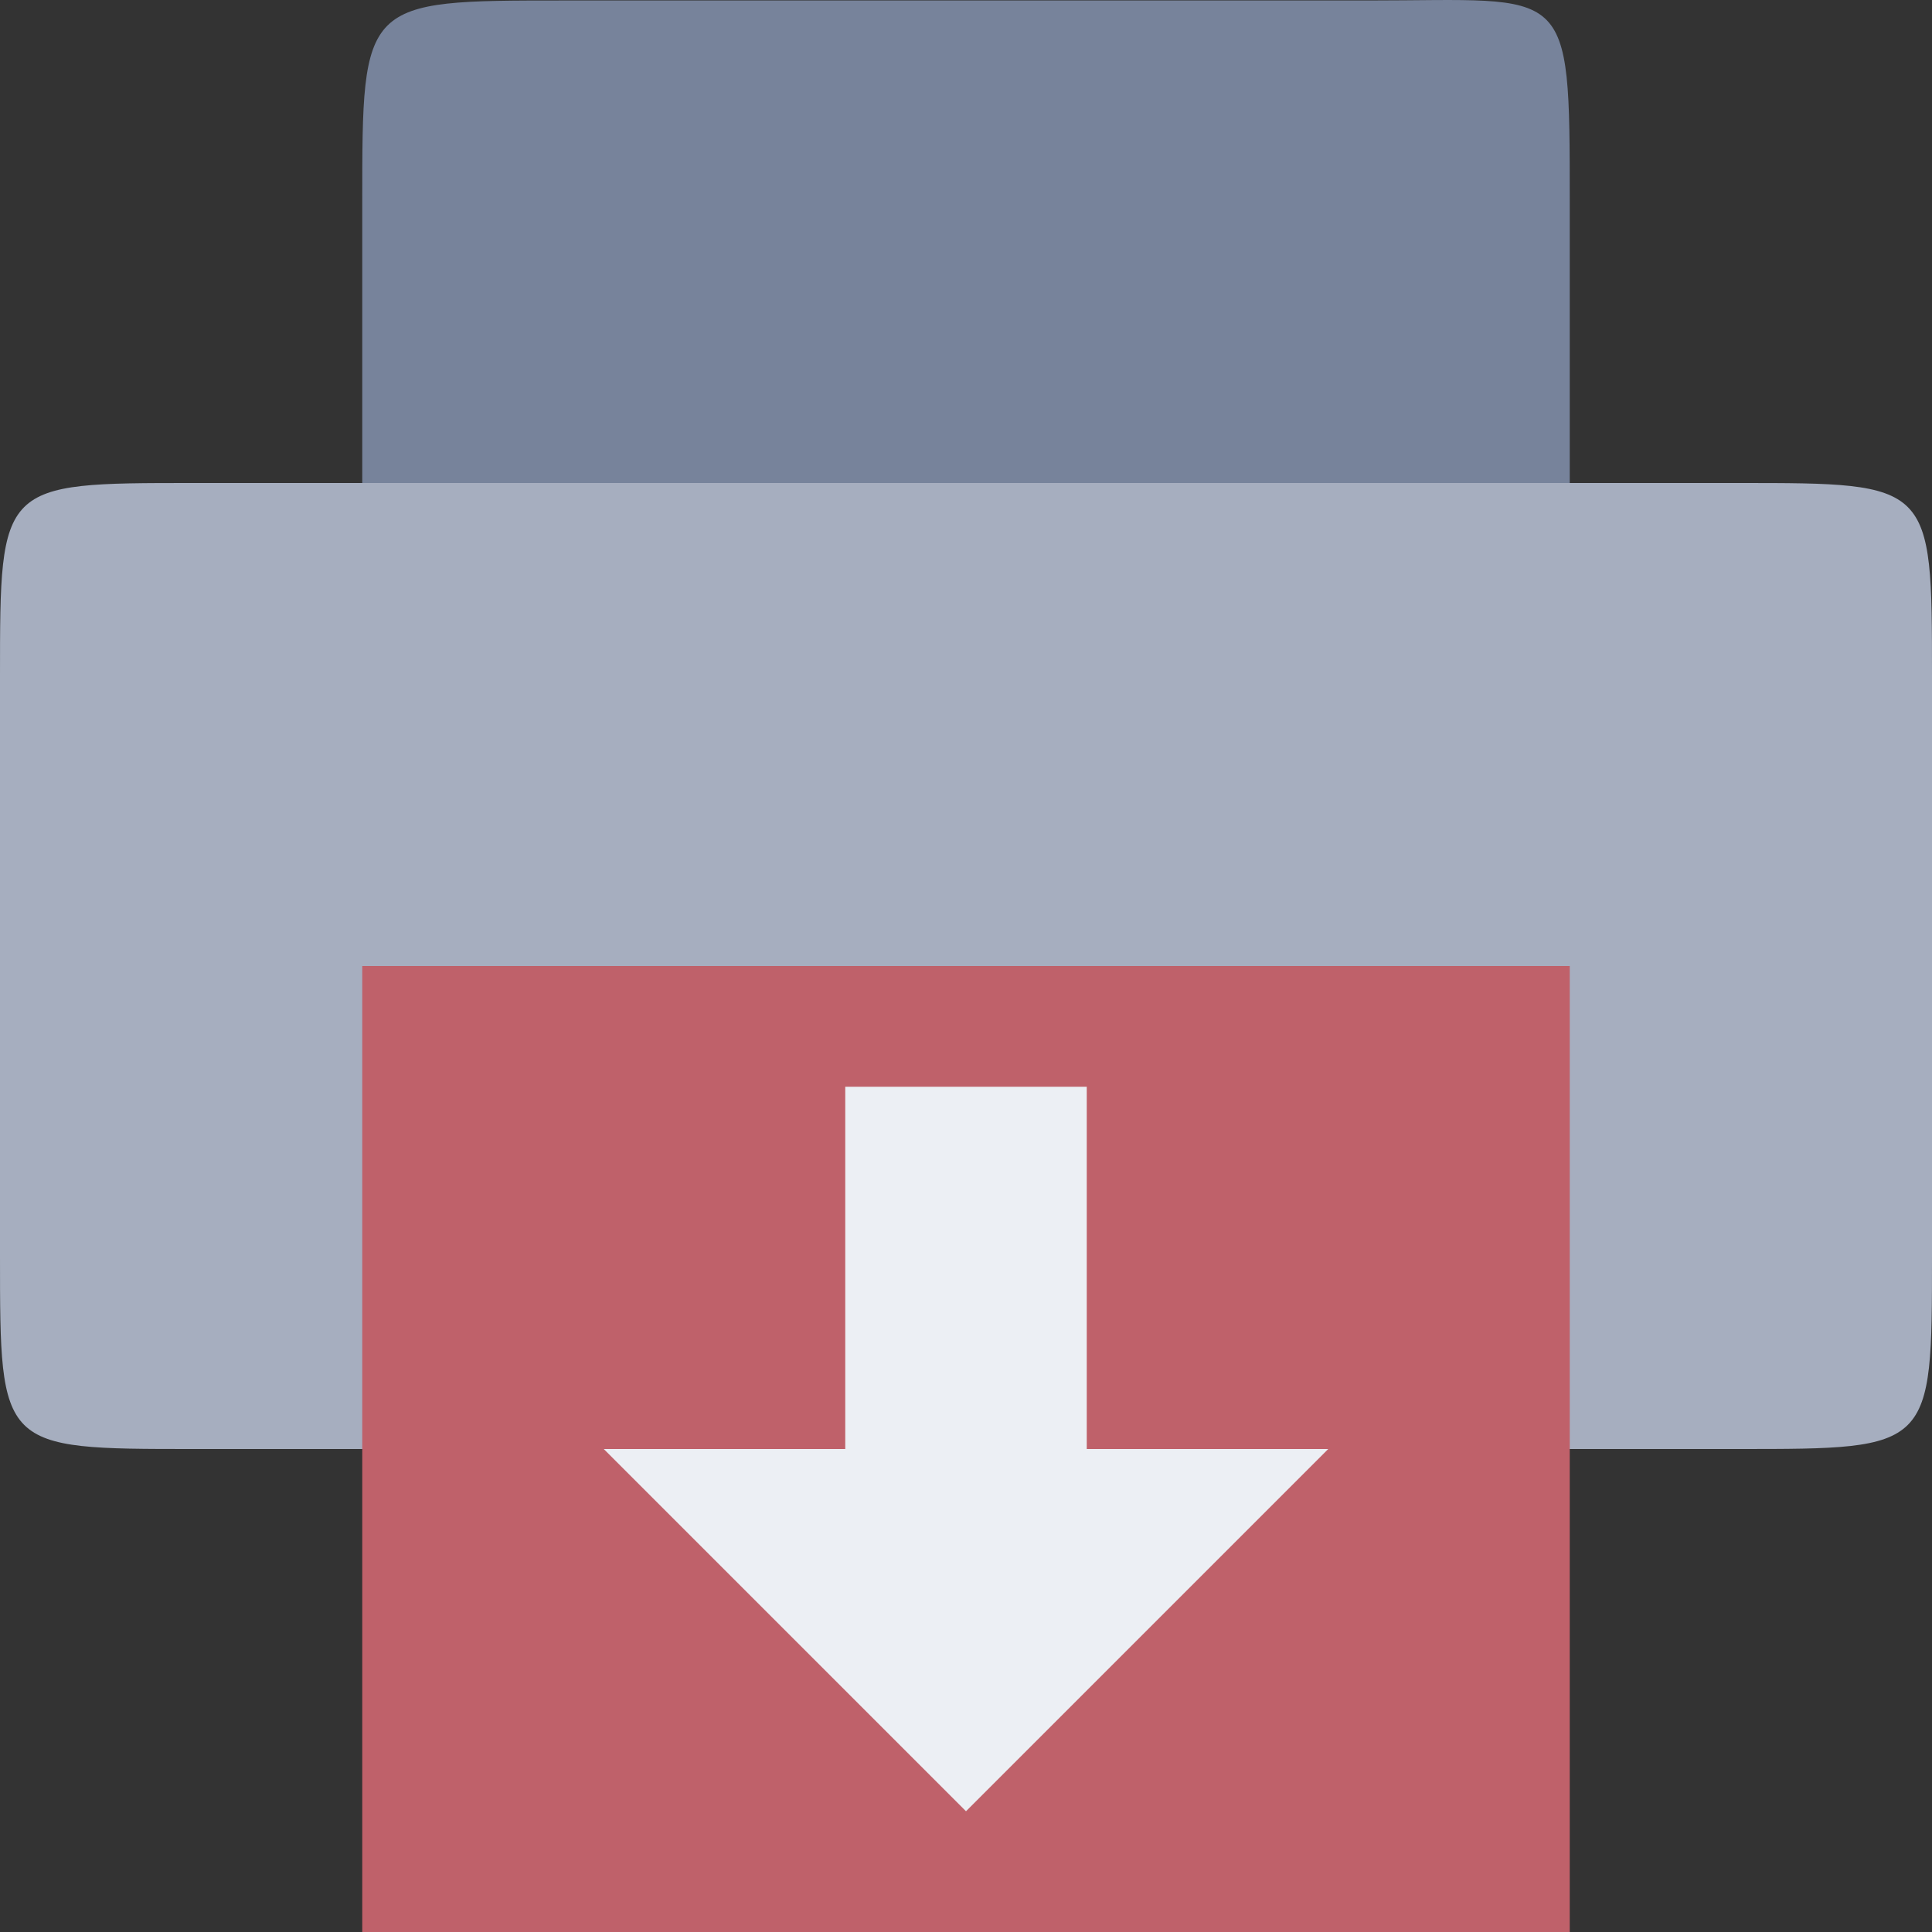 <svg viewBox="0 0 32 32" xmlns="http://www.w3.org/2000/svg">
 <rect x="0" y="0" width="32" height="32" fill="#333333" stroke="none"/>
 <g fill-rule="evenodd">
  <path d="m9.332 8e-3h13.336c3.332 0 3.332-0.332 3.332 3.332v13.328c0 3.332 0 3.332-3.332 3.332h-13.336c-3.332 0-3.332 0-3.332-3.332v-13.328c0-3.332 0-3.332 3.332-3.332z" fill="#7b88a1" fill-opacity=".941"/>
  <path d="m3.199 8h25.602c3.199 0 3.199 0 3.199 3.199v9.602c0 3.199 0 3.199-3.199 3.199h-25.602c-3.199 0-3.199 0-3.199-3.199v-9.602c0-3.199 0-3.199 3.199-3.199z" fill="#a6aebf"/>
 </g>
 <path d="m6 16h20v16h-20z" fill="#bf616a"/>
 <rect x="14" y="18" width="4" height="8" fill="#eceff4"/>
 <path d="m10 24h12l-6 6z" fill="#eceff4"/>
</svg>
